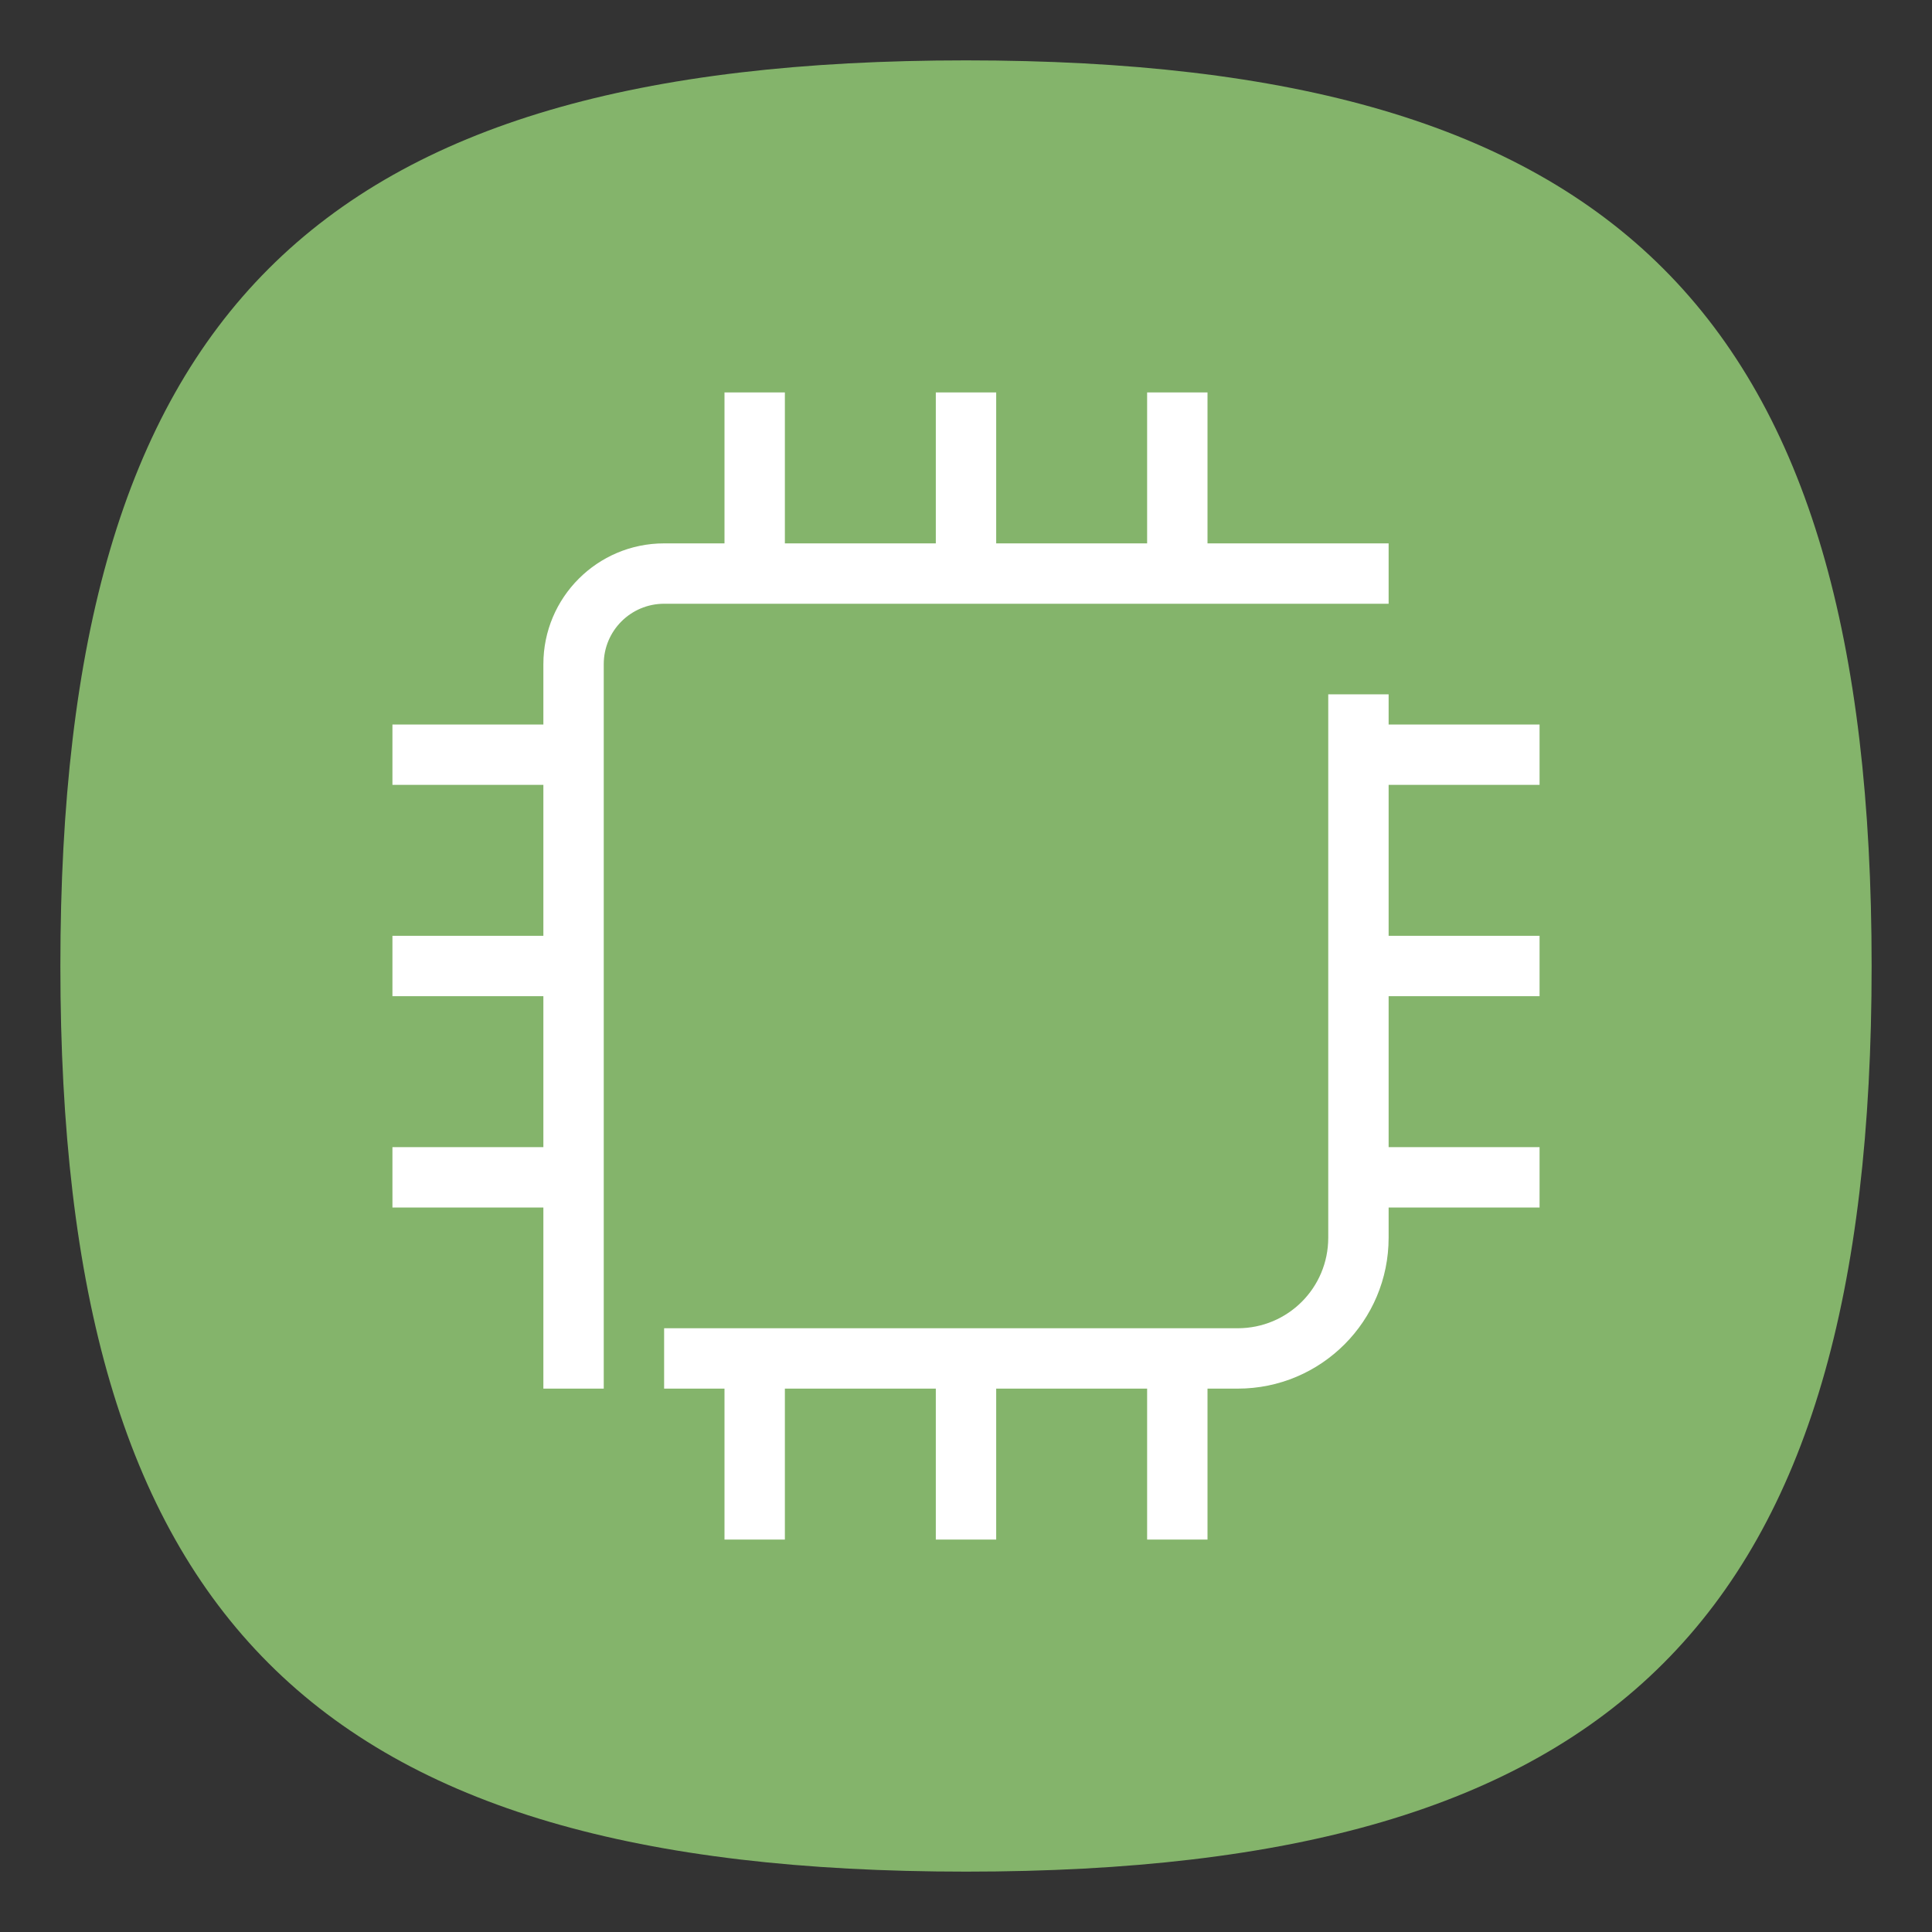 <?xml version="1.0" encoding="UTF-8" standalone="no"?>
<svg
   viewbox="0 0 200 200"
   version="1.1"
   id="svg4"
   sodipodi:docname="mintdriver.svg"
   width="64"
   height="64"
   inkscape:version="1.1.1 (3bf5ae0d25, 2021-09-20, custom)"
   xmlns:inkscape="http://www.inkscape.org/namespaces/inkscape"
   xmlns:sodipodi="http://sodipodi.sourceforge.net/DTD/sodipodi-0.dtd"
   xmlns="http://www.w3.org/2000/svg"
   xmlns:svg="http://www.w3.org/2000/svg">
  <rect width="100%" height="100%" fill="#333333" stroke="none"/>
  <defs
     id="defs8" />
  <sodipodi:namedview
     id="namedview6"
     pagecolor="#ffffff"
     bordercolor="#666666"
     borderopacity="1.0"
     inkscape:pageshadow="2"
     inkscape:pageopacity="0.0"
     inkscape:pagecheckerboard="0"
     showgrid="false"
     inkscape:zoom="12.078125"
     inkscape:cx="31.958603"
     inkscape:cy="32"
     inkscape:window-width="1920"
     inkscape:window-height="996"
     inkscape:window-x="0"
     inkscape:window-y="0"
     inkscape:window-maximized="1"
     inkscape:current-layer="svg4"
     showguides="false" />
  <path
     d="M 2,32 C 2,10.4 10.4,2 32,2 53.6,2 62,10.4 62,32 62,53.6 53.6,62 32,62 10.4,62 2,53.6 2,32"
     id="path2"
     style="stroke-width:0.3;fill:#84b46b;fill-opacity:1" />
  <path
     id="rect1588"
     style="fill:#ffffff;stroke-width:2;stroke-linecap:round;stroke-linejoin:round"
     d="m 24,13 v 5 h -2 c -2.209,0 -4,1.791 -4,4 v 2 h -5 v 2 h 5 v 5 h -5 v 2 h 5 v 5 h -5 v 2 h 5 v 6 h 2 V 22 c 0,-1.105 0.895,-2 2,-2 h 24 v -2 h -6 v -5 h -2 v 5 h -5 v -5 h -2 v 5 h -5 v -5 z m 20,10 v 18 c 0,1.662 -1.338,3 -3,3 H 22 v 2 h 2 v 5 h 2 v -5 h 5 v 5 h 2 v -5 h 5 v 5 h 2 v -5 h 1 c 2.77,0 5.002,-2.245 5,-5 v -1 h 5 v -2 h -5 v -5 h 5 v -2 h -5 v -5 h 5 v -2 h -5 v -1 z"
     sodipodi:nodetypes="ccssccccccccccccccssccccccccccccccssccccccccccccccsccccccccccccccc" />
</svg>
